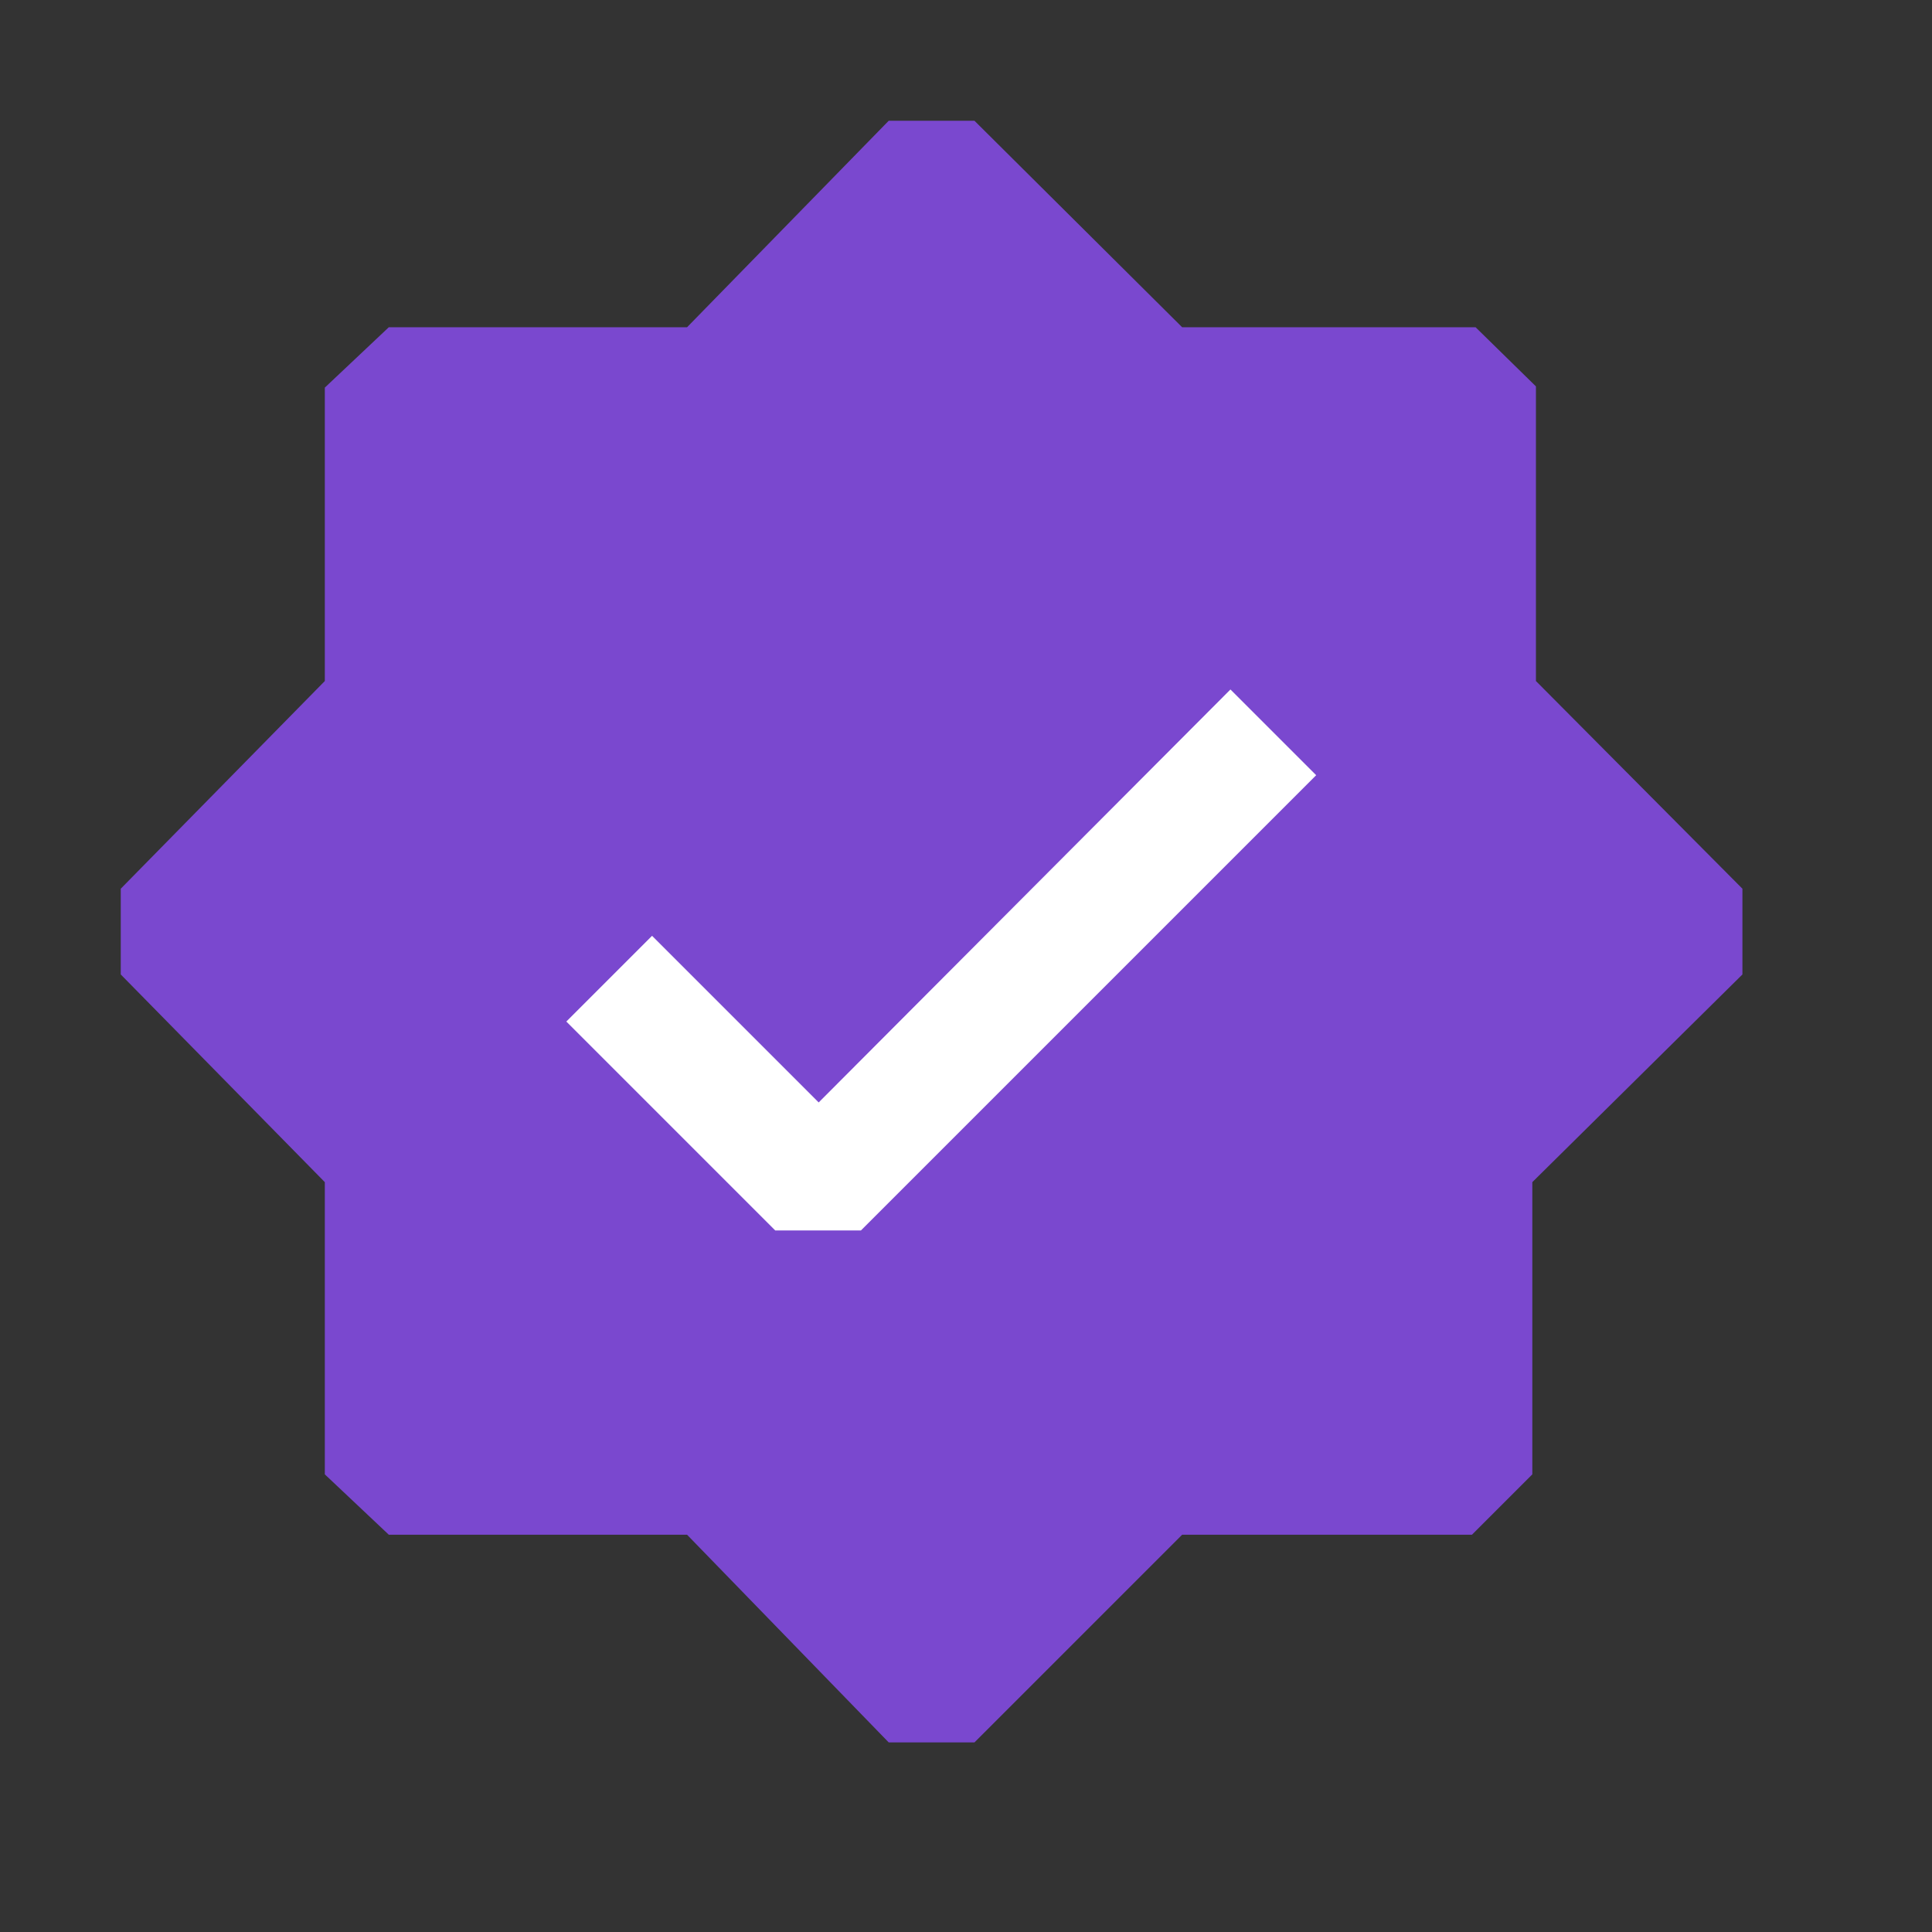 <svg width="16" height="16" viewBox="0 0 16 16" fill="none" xmlns="http://www.w3.org/2000/svg">
<rect x="0" y="0" width="16" height="16" fill="#333333" stroke="none"/>
<circle cx="8" cy="8" r="4" fill="white"/>
<path d="M8.07 14.43H7.36L5.69 12.71H3.22L2.69 12.21V9.79L1 8.07V7.36L2.69 5.64V3.21L3.22 2.71H5.69L7.36 1H8.07L9.79 2.71H12.22L12.72 3.2V5.64L14.43 7.36V8.07L12.69 9.79V12.21L12.19 12.71H9.79L8.07 14.43V14.43ZM6.42 10.19H7.13L10.9 6.42L10.19 5.71L6.78 9.13L5.4 7.75L4.69 8.46L6.42 10.19Z" fill="#7A48CF"/>
</svg>
